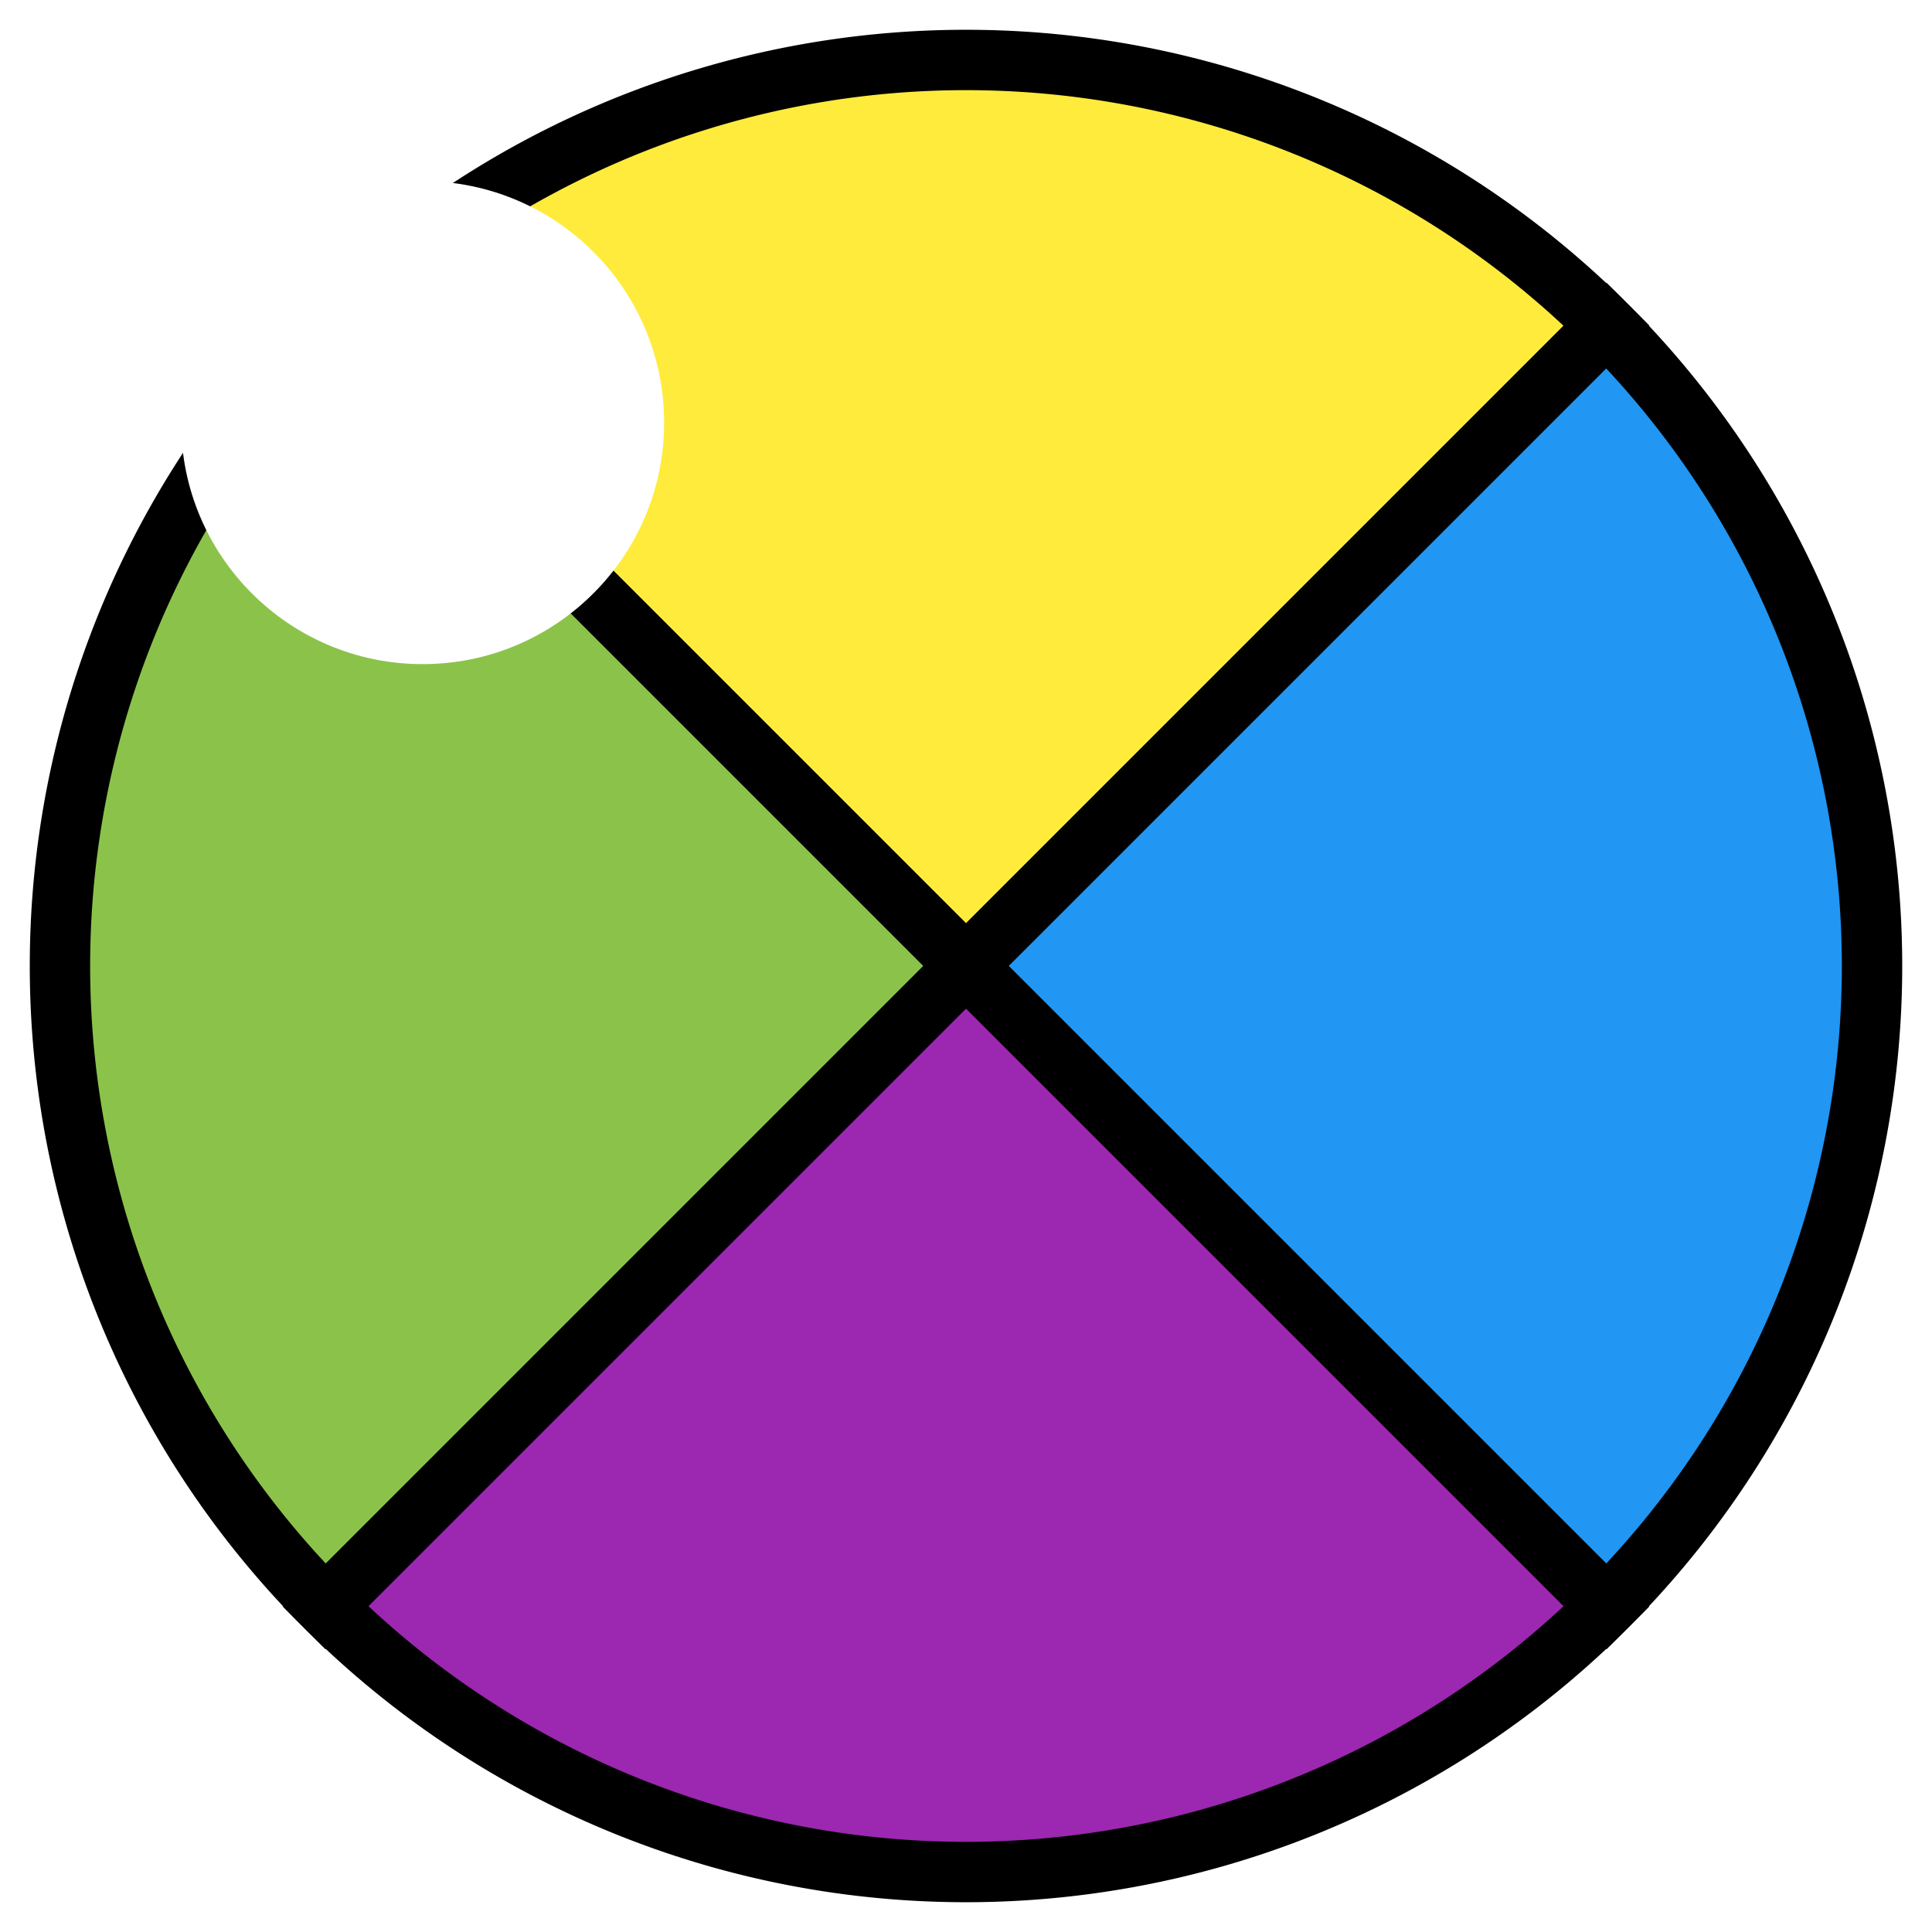 ﻿<svg xmlns="http://www.w3.org/2000/svg" width="32" height="32">
  <filter id="highlight" x="-50%" y="-50%" width="200%" height="200%">
    <feGaussianBlur stdDeviation="2" />
  </filter>
  <g stroke="black">
    <path fill="#ffeb3b" d="M 16,16 L 5.39,5.39 A 15,15 0 0,1 26.61,5.39 Z" />
    <path fill="#8bc34a" d="M 16,16 L 5.39,26.61 A 15,15 0 0,1 5.39,5.39 Z" />
    <path fill="#2196f3" d="M 16,16 L 26.61,5.39 A 15,15 0 0,1 26.61,26.61 Z" />
    <path fill="#9c27b0" d="M 16,16 L 26.61,26.61 A 15,15 0 0,1 5.39,26.61 Z" />
</g>
  <circle cx="7" cy="7" r="4" fill="white" filter="url(#highlight)" />
</svg>
